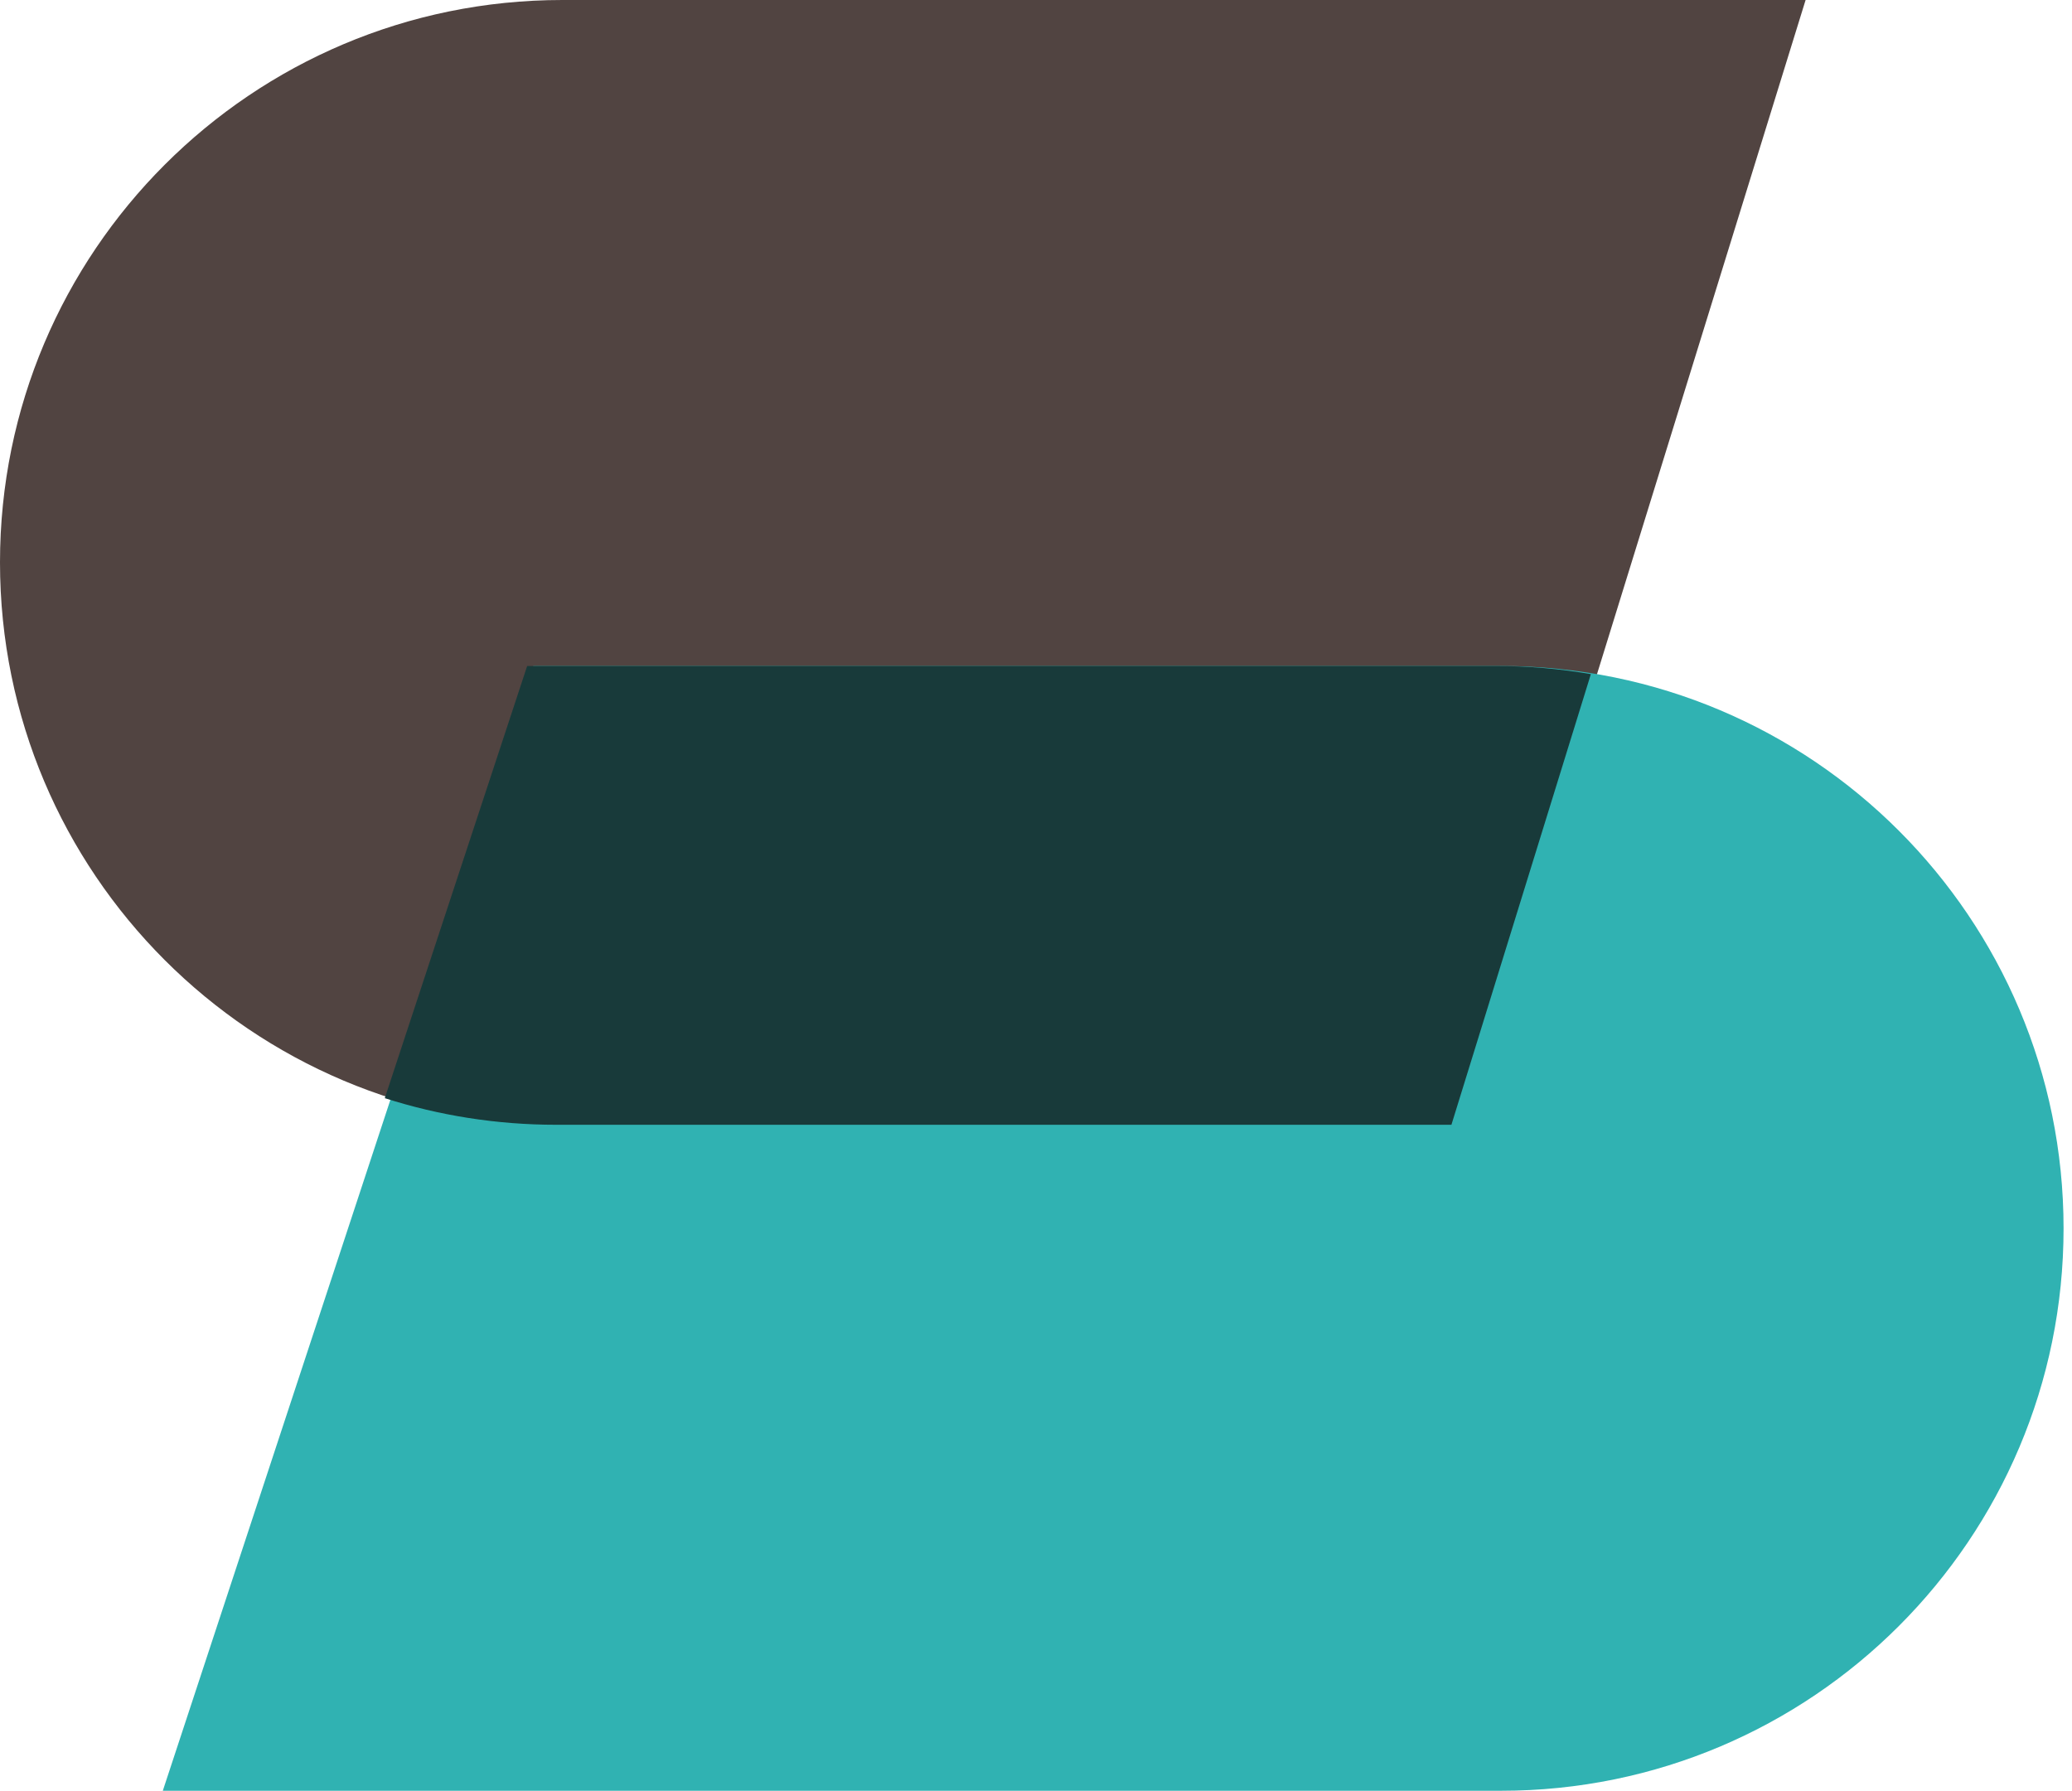 <svg width="140" height="121" viewBox="0 0 140 121" fill="none" xmlns="http://www.w3.org/2000/svg">
  <path fill-rule="evenodd" clip-rule="evenodd" d="M122 7.23798e-06L38 0C17.013 -3.03995e-06 1.6466e-06 17.013 0 38C-2.98144e-06 58.987 17.013 76 38 76L98.484 76L122 7.23798e-06Z" fill="#514441"/>
  <path fill-rule="evenodd" clip-rule="evenodd" d="M11 121H101.43C122.417 121 139.43 103.987 139.43 83C139.43 62.013 122.417 45 101.43 45H36.033L11 121Z" fill="#30B2B2"/>
  <path fill-rule="evenodd" clip-rule="evenodd" d="M107.491 45.55C105.387 45.188 103.223 45 101.016 45H35.619L26 74.202C29.652 75.37 33.545 76 37.585 76L98.069 76L107.491 45.55Z" fill="#183A3A"/>
</svg>
